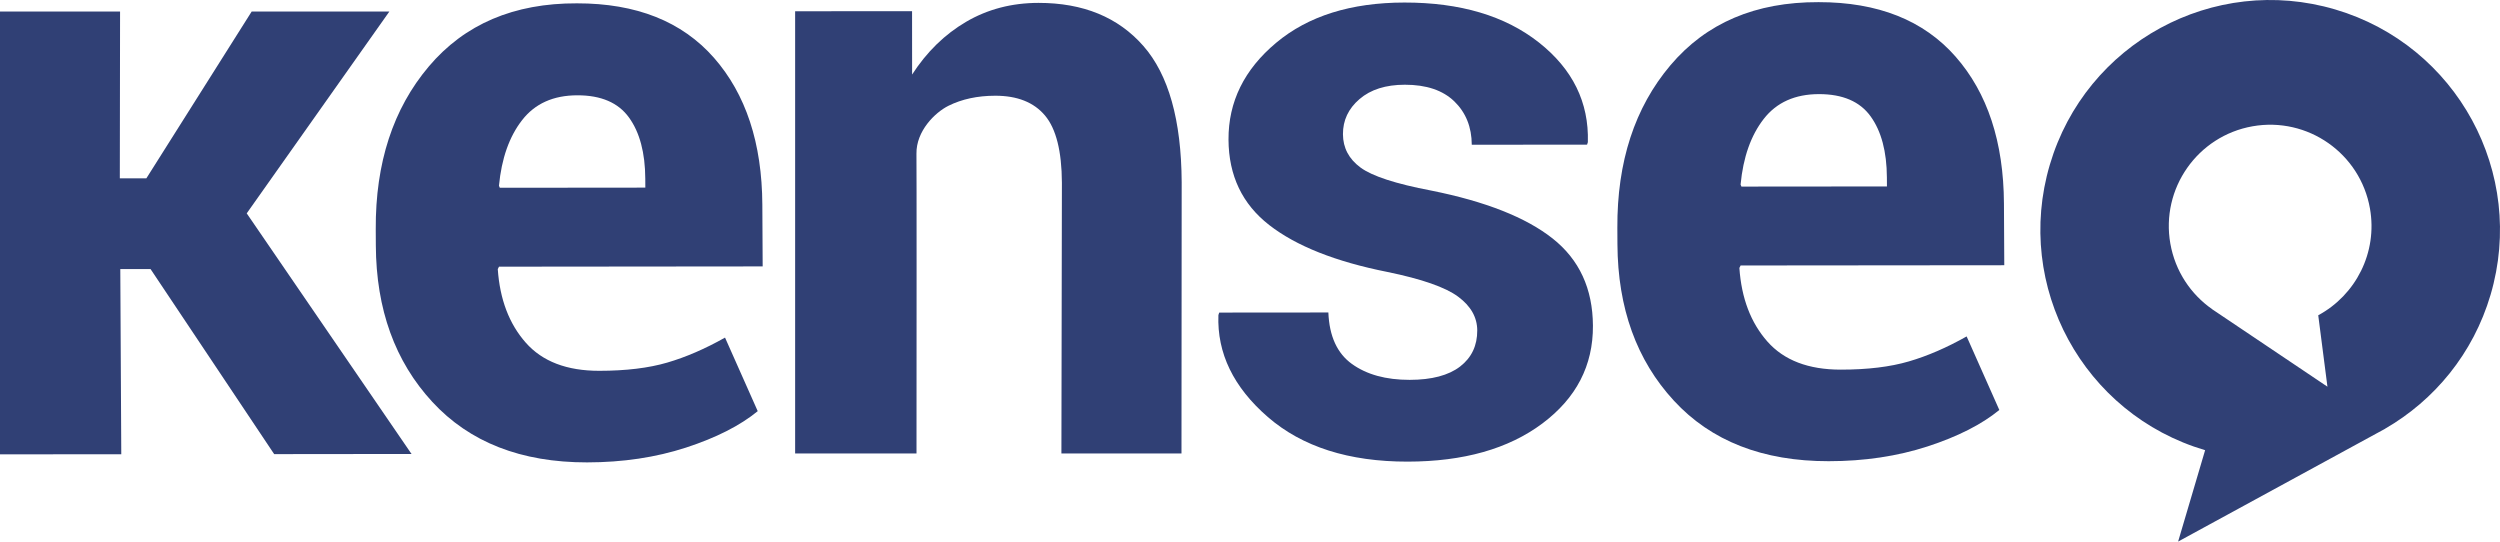 <?xml version="1.0" encoding="utf-8"?>
<!-- Generator: Adobe Illustrator 16.0.0, SVG Export Plug-In . SVG Version: 6.00 Build 0)  -->
<!DOCTYPE svg PUBLIC "-//W3C//DTD SVG 1.1//EN" "http://www.w3.org/Graphics/SVG/1.1/DTD/svg11.dtd">
<svg version="1.1" id="Layer_1" xmlns="http://www.w3.org/2000/svg" xmlns:xlink="http://www.w3.org/1999/xlink" x="0px" y="0px"
	 width="374.266px" height="81.078px" viewBox="0 0 374.266 81.078" enable-background="new 0 0 374.266 81.078"
	 xml:space="preserve">
<g>
	<path fill="#304075" d="M87.894,69.223c-9.874,0.01-17.602-3.015-23.181-9.065c-5.582-6.054-8.397-13.854-8.448-23.399
		l-0.013-2.449c-0.053-9.914,2.597-18.037,7.948-24.365c5.353-6.33,12.741-9.479,22.165-9.445c8.894-0.01,15.732,2.707,20.516,8.148
		c4.78,5.443,7.197,12.775,7.246,21.996l0.049,9.24l-39.473,0.039l-0.183,0.365c0.309,4.529,1.706,8.202,4.19,11.012
		c2.482,2.814,6.15,4.217,11.008,4.213c3.998-0.004,7.392-0.414,10.182-1.234c2.79-0.816,5.67-2.062,8.641-3.74l4.894,11.012
		c-2.642,2.166-6.221,3.982-10.743,5.457C98.172,68.479,93.238,69.216,87.894,69.223z M86.439,14.268
		c-3.592,0.002-6.349,1.238-8.273,3.711c-1.926,2.469-3.081,5.744-3.467,9.824l0.124,0.307l21.788-0.021l-0.008-1.346
		c-0.021-3.877-0.832-6.926-2.436-9.146C92.565,15.375,89.988,14.264,86.439,14.268z"/>
	<path fill="#304075" d="M221.153,49.451c-0.012-1.957-0.969-3.64-2.874-5.046c-1.903-1.405-5.43-2.635-10.575-3.691
		c-7.761-1.545-13.658-3.885-17.692-7.023c-4.037-3.137-6.068-7.398-6.097-12.783c-0.029-5.67,2.351-10.508,7.145-14.512
		c4.792-4.004,11.188-6.008,19.186-6.016c8.362-0.008,15.074,1.986,20.137,5.979c5.058,3.994,7.502,8.969,7.33,14.926l-0.119,0.367
		l-17.26,0.018c-0.014-2.652-0.883-4.813-2.604-6.486c-1.723-1.67-4.195-2.504-7.419-2.5c-2.854,0.002-5.116,0.717-6.782,2.148
		c-1.667,1.43-2.492,3.184-2.48,5.264c0.012,2.043,0.887,3.701,2.629,4.984c1.74,1.285,5.264,2.436,10.574,3.447
		c8.127,1.627,14.188,4.018,18.185,7.176c3.994,3.158,6.006,7.511,6.035,13.061c0.032,5.957-2.492,10.834-7.571,14.633
		c-5.081,3.799-11.802,5.701-20.165,5.711c-8.812,0.009-15.792-2.221-20.937-6.683c-5.145-4.463-7.607-9.549-7.396-15.262
		l0.121-0.369l16.341-0.014c0.141,3.549,1.317,6.117,3.528,7.707c2.212,1.59,5.093,2.383,8.644,2.379
		c3.305-0.004,5.818-0.668,7.549-1.994C220.308,53.542,221.165,51.737,221.153,49.451z"/>
	<path fill="#304075" d="M273.771,69.044c-9.874,0.011-17.603-3.012-23.181-9.063c-5.582-6.056-8.397-13.854-8.449-23.402
		l-0.012-2.447c-0.053-9.912,2.596-18.035,7.949-24.365c5.352-6.328,12.739-9.477,22.164-9.445
		c8.895-0.008,15.732,2.709,20.516,8.15c4.779,5.441,7.197,12.775,7.246,21.994l0.049,9.24l-39.473,0.037l-0.184,0.367
		c0.309,4.529,1.707,8.201,4.189,11.015c2.482,2.812,6.151,4.217,11.009,4.211c3.997-0.002,7.392-0.412,10.183-1.234
		c2.789-0.816,5.67-2.064,8.641-3.74l4.893,11.014c-2.641,2.162-6.221,3.982-10.741,5.455
		C284.049,68.3,279.116,69.042,273.771,69.044z M272.316,14.09c-3.591,0.004-6.349,1.24-8.272,3.711
		c-1.926,2.471-3.08,5.746-3.467,9.826l0.125,0.305l21.786-0.02l-0.008-1.348c-0.021-3.875-0.832-6.924-2.437-9.146
		C278.442,15.198,275.866,14.088,272.316,14.09z"/>
	<path fill="#304075" d="M349.6,1.417c-18.219-5.38-37.35,5.028-42.729,23.248c-5.379,18.219,5.027,37.352,23.248,42.731
		l0.002,0.001l-4.043,13.679l29.721-16.197c0.342-0.178,0.682-0.362,1.018-0.553l0.248-0.137l-0.01-0.003
		c7.373-4.255,13.193-11.229,15.795-20.039C378.229,25.928,367.821,6.797,349.6,1.417z M347.055,47.199l1.377,10.691L331.17,46.292
		l0.01-0.002c-3.193-2.228-5.533-5.673-6.264-9.812c-1.453-8.251,4.059-16.119,12.311-17.573
		c8.254-1.452,16.119,4.059,17.572,12.311C355.963,37.825,352.655,44.178,347.055,47.199z"/>
	<polygon fill="#304075" points="58.288,1.73 37.675,1.73 21.914,26.694 17.938,26.696 17.975,1.73 0,1.73 0,68.017 18.156,68.005
		18.01,40.284 22.537,40.278 41.045,67.985 61.608,67.962 36.936,31.94 	"/>
	<path fill="#304075" d="M137.207,67.882c0.011-15.232,0.026-42.789-0.008-44.855c-0.056-3.411,2.777-6.187,4.791-7.19
		c2.014-1.002,4.348-1.502,7-1.506c3.305-0.004,5.789,0.984,7.451,2.961c1.664,1.977,2.508,5.332,2.533,10.064L158.9,67.882h17.976
		l0.029-40.604c-0.05-9.301-1.963-16.104-5.739-20.402c-3.777-4.303-9.012-6.449-15.702-6.443
		c-3.998,0.004-7.604,0.947-10.816,2.824c-3.214,1.881-5.913,4.516-8.099,7.904l-0.007-9.486l-17.505,0.01v66.197H137.207
		L137.207,67.882z"/>
</g>
</svg>
